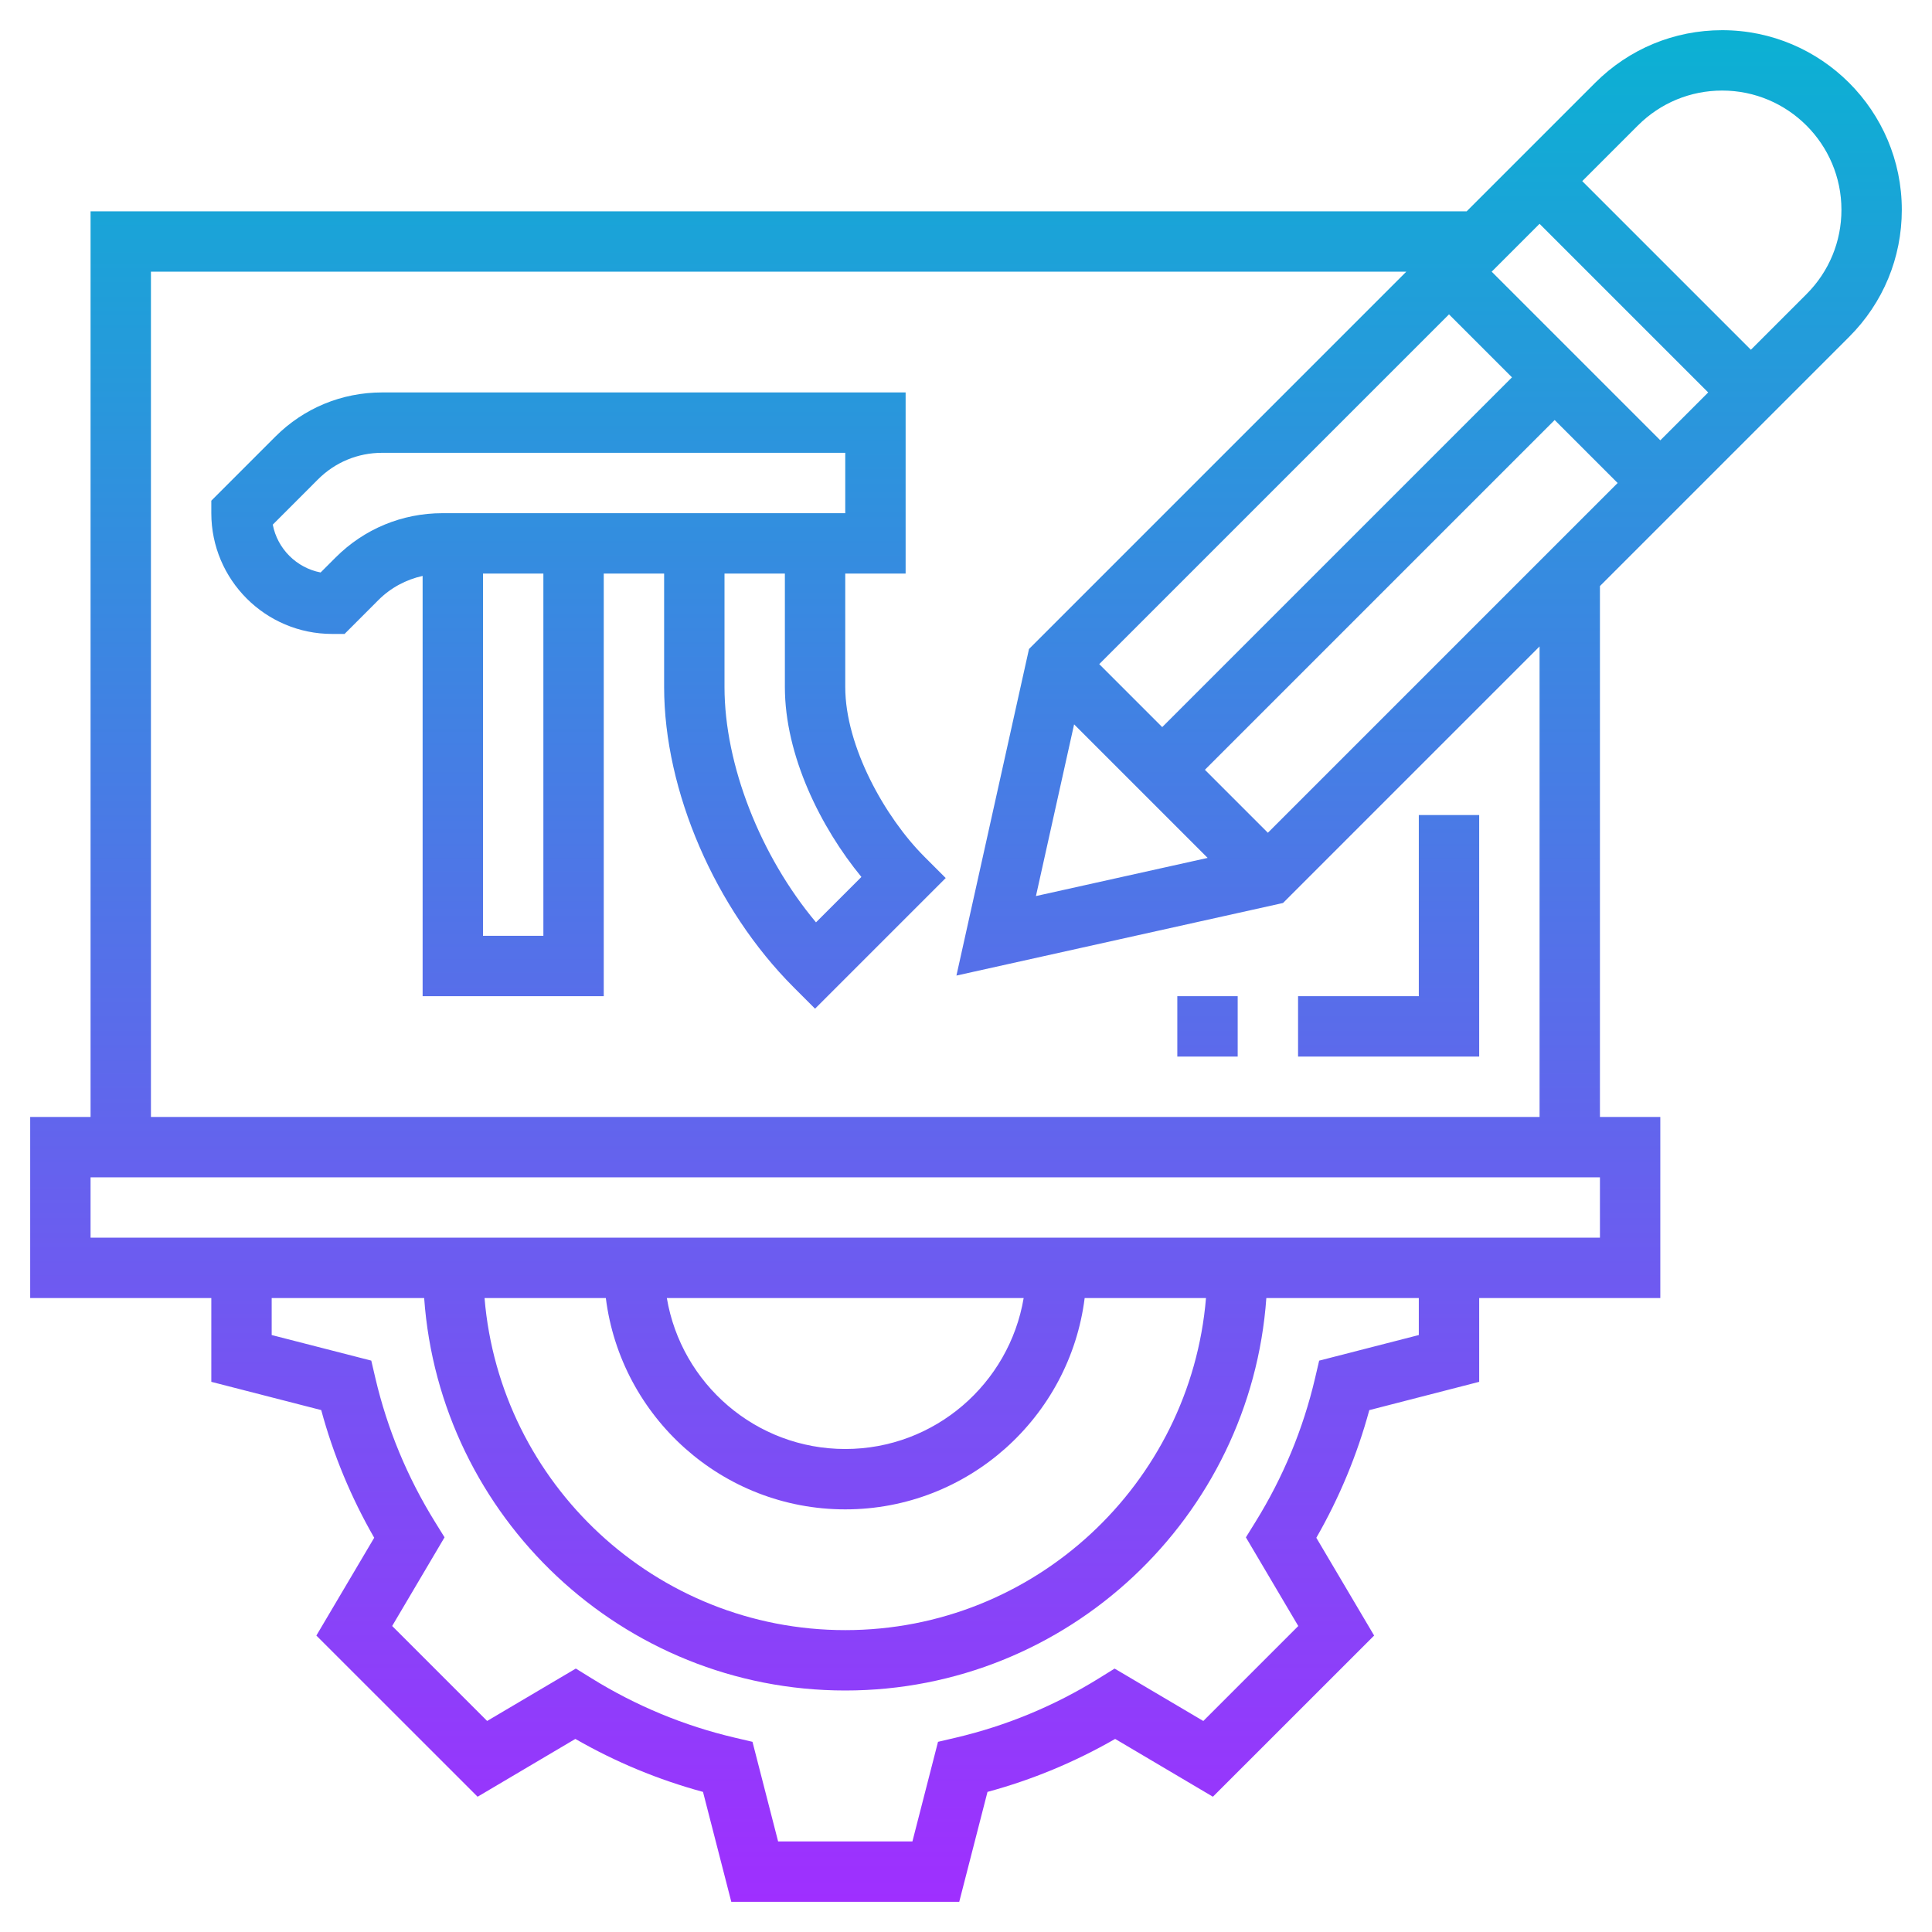 <svg id="Layer_3" enable-background="new 0 0 64 64" height="512" viewBox="0 0 64 64" width="512" xmlns="http://www.w3.org/2000/svg" xmlns:xlink="http://www.w3.org/1999/xlink"><linearGradient id="SVGID_1_" gradientUnits="userSpaceOnUse" x1="32" x2="32" y1="63" y2="1"><stop offset="0" stop-color="#9f2fff"/><stop offset="1" stop-color="#0bb1d3"/></linearGradient><path d="m57.05 1c-1.589 0-3.083.619-4.207 1.742l-4.258 4.258h-45.585v30h-2v6h6v2.775l3.641.936c.4 1.477.988 2.895 1.755 4.229l-1.916 3.24 5.341 5.339 3.238-1.915c1.333.766 2.75 1.354 4.229 1.755l.937 3.641h7.551l.936-3.641c1.479-.4 2.896-.989 4.229-1.755l3.238 1.915 5.341-5.339-1.915-3.239c.767-1.335 1.354-2.753 1.755-4.229l3.64-.937v-2.775h6v-6h-2v-17.586l8.257-8.257c1.124-1.124 1.743-2.618 1.743-4.207 0-3.281-2.669-5.95-5.95-5.95zm-9.05 9.414 2.086 2.086-11.586 11.586-2.086-2.086zm-12.419 13.581 4.424 4.424-5.688 1.264zm6.419 3.591-2.086-2.086 11.586-11.586 2.086 2.086zm7.414-18.586 1.586-1.586 5.586 5.586-1.586 1.586zm-2.414 35.225-3.301.848-.138.59c-.393 1.676-1.056 3.273-1.97 4.749l-.319.515 1.735 2.937-3.146 3.146-2.938-1.736-.515.319c-1.472.914-3.069 1.576-4.748 1.97l-.587.137-.848 3.3h-4.449l-.849-3.3-.589-.138c-1.679-.394-3.276-1.057-4.748-1.97l-.515-.319-2.938 1.736-3.146-3.146 1.735-2.937-.319-.515c-.914-1.476-1.577-3.073-1.97-4.749l-.138-.59-3.299-.847v-1.225h5.051c.516 7.253 6.567 13 13.949 13s13.433-5.747 13.949-13h5.051zm-26.931-1.225c.495 3.94 3.859 7 7.931 7s7.436-3.06 7.931-7h4.019c-.512 6.149-5.67 11-11.95 11s-11.438-4.851-11.949-11zm2.021 0h11.82c-.478 2.833-2.942 5-5.91 5s-5.431-2.167-5.91-5zm30.91-2h-50v-2h50zm-2-4h-46v-28h41.585l-12.498 12.499-2.404 10.818 10.818-2.404 8.499-8.499zm8.843-27.257-1.843 1.843-5.586-5.586 1.843-1.843c.746-.746 1.738-1.157 2.793-1.157 2.178 0 3.95 1.772 3.95 3.95 0 1.055-.411 2.047-1.157 2.793zm-31.843 13.015v-3.758h2v-6h-17.343c-1.336 0-2.592.52-3.536 1.464l-2.121 2.122v.414c0 2.206 1.794 4 4 4h.414l1.121-1.122c.408-.408.915-.678 1.465-.8v13.922h6v-14h2v3.758c0 3.436 1.686 7.341 4.293 9.949l.707.707 4.328-4.328-.707-.707c-1.303-1.303-2.621-3.652-2.621-5.621zm-16.879-4.294-.5.5c-.8-.154-1.432-.786-1.585-1.585l1.499-1.5c.567-.567 1.32-.879 2.122-.879h15.343v2h-13.343c-1.336 0-2.592.52-3.536 1.464zm6.879 12.536h-2v-12h2zm9.031-.446c-1.839-2.195-3.031-5.213-3.031-7.796v-3.758h2v3.758c0 2.271 1.188 4.654 2.535 6.292zm21.969 4.446h-6v-2h4v-6h2zm-10-2h2v2h-2z" fill="url(#SVGID_1_)"/></svg>